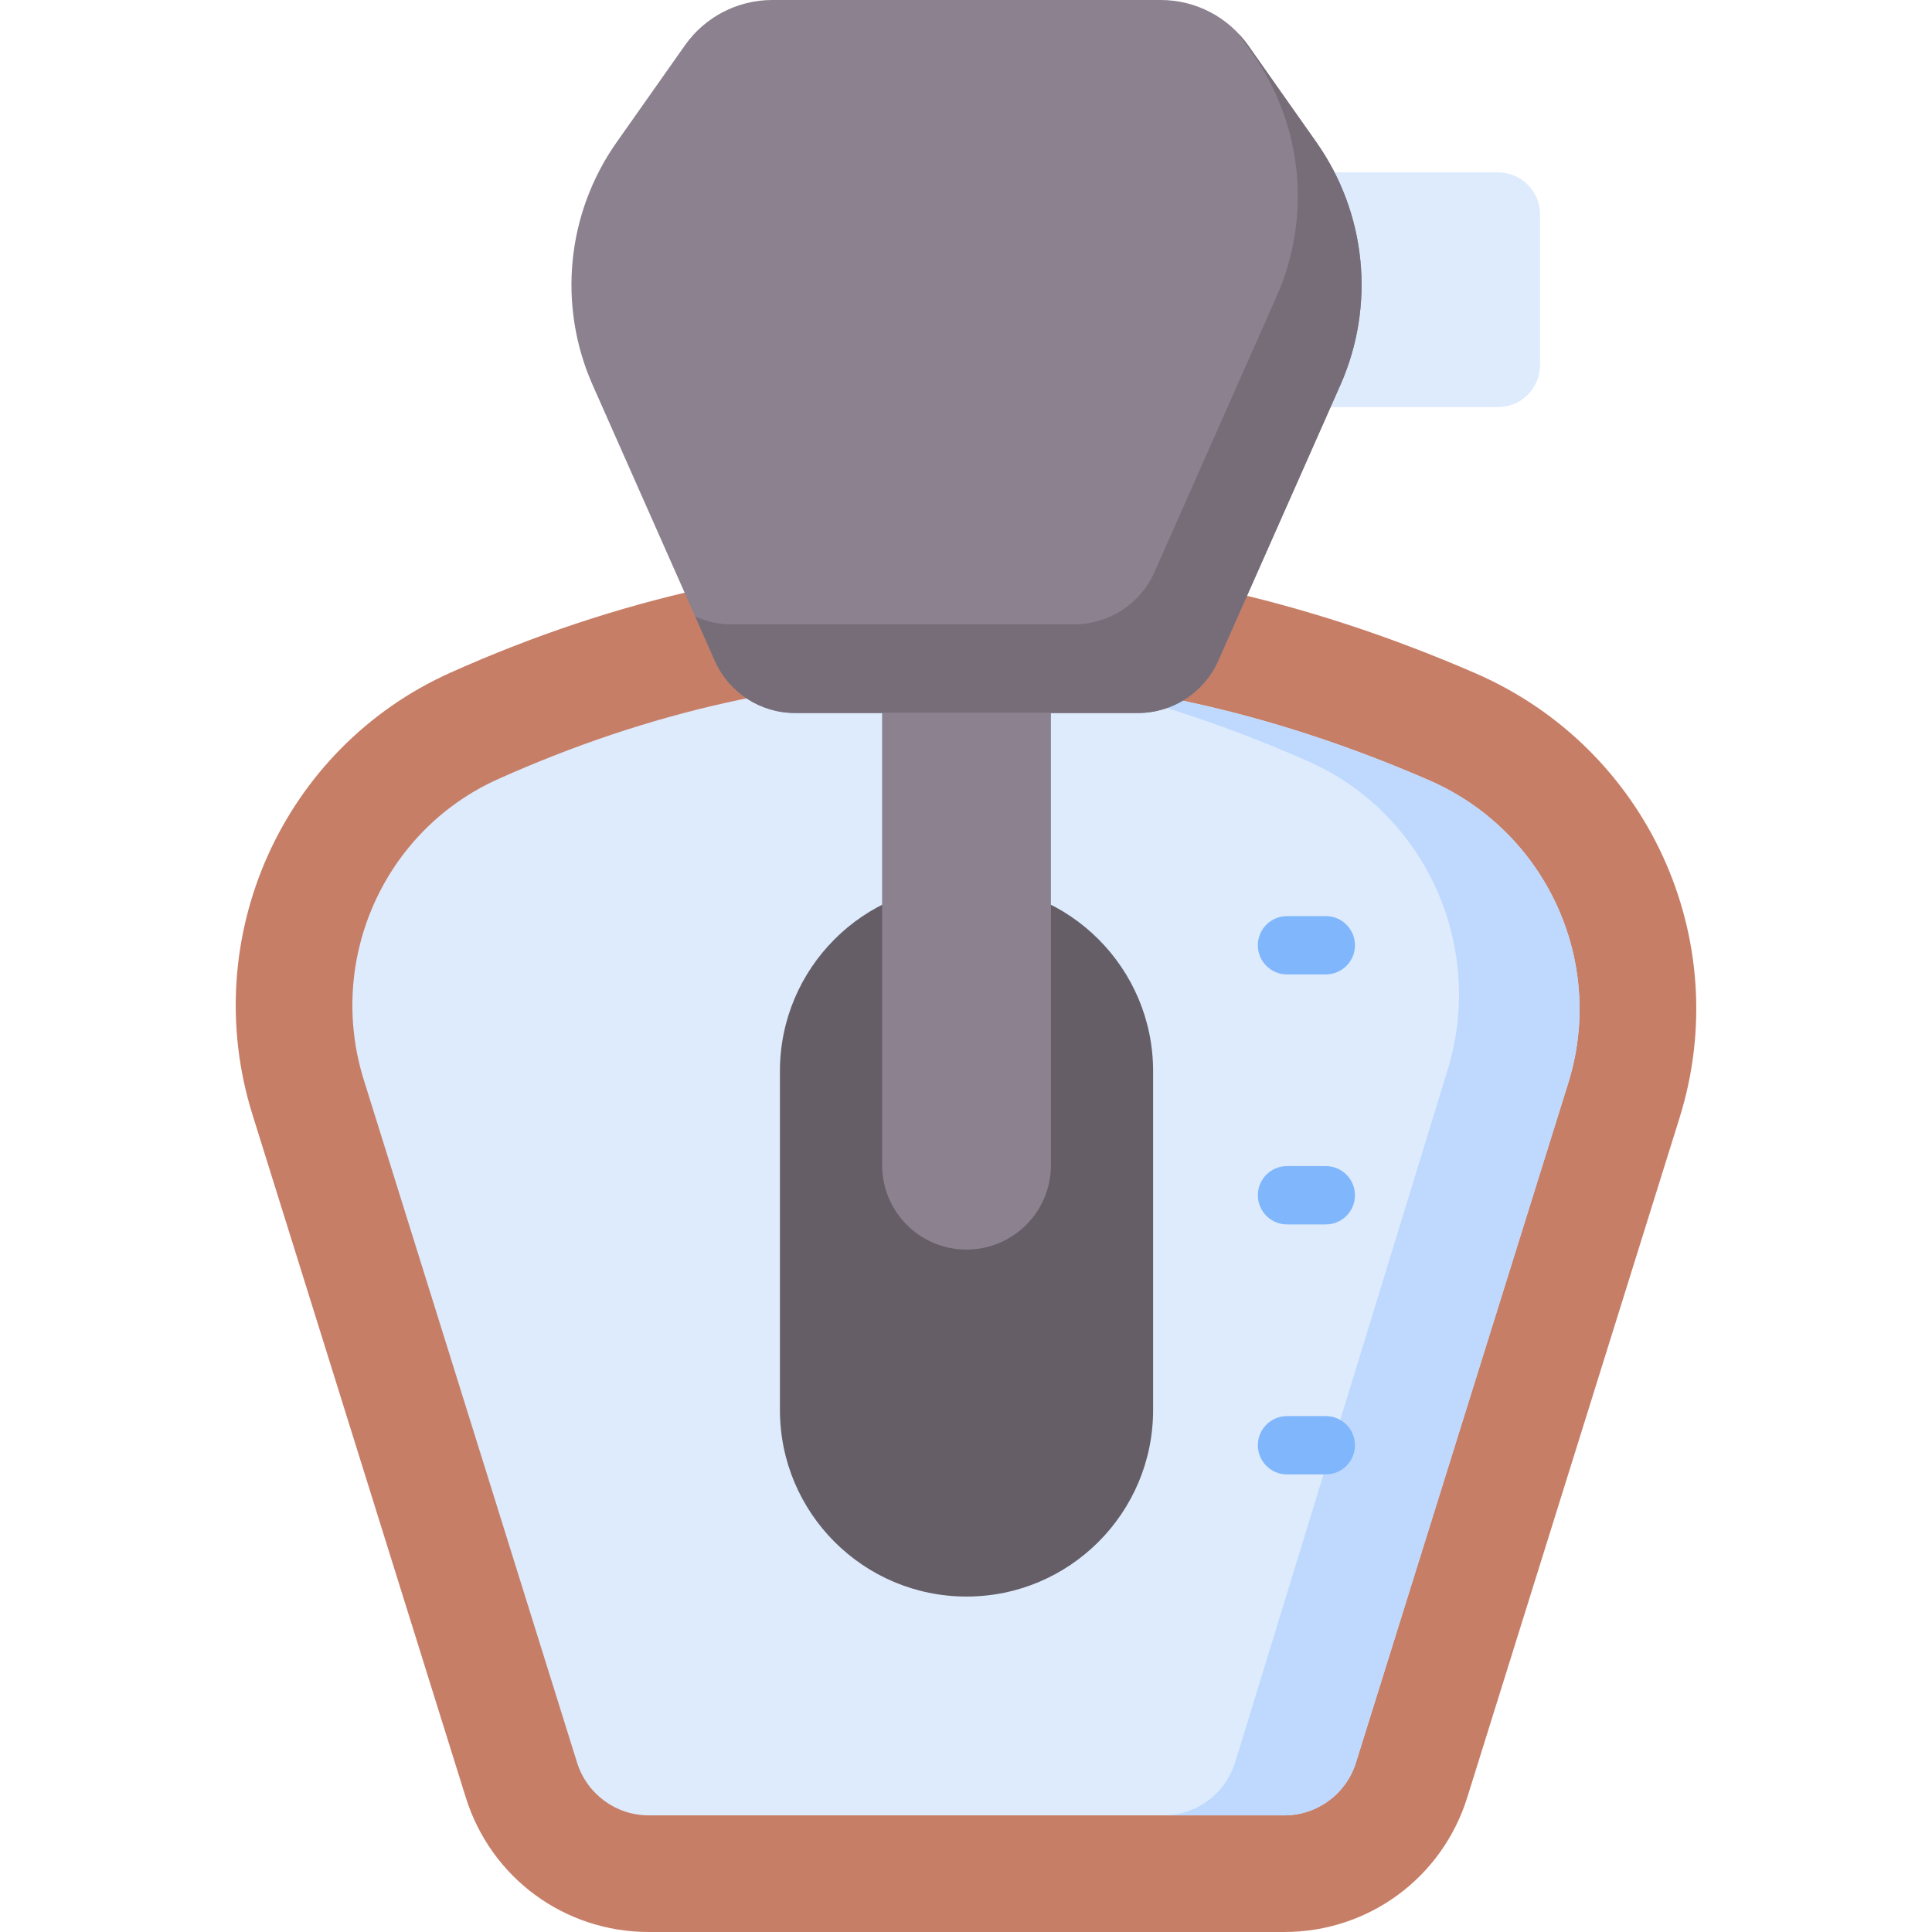 <svg id="Capa_1" enable-background="new 0 0 512 512" height="512" viewBox="0 0 512 512" width="512" xmlns="http://www.w3.org/2000/svg"><g><path d="m171.942 512c-22.35 0-41.844-14.333-48.507-35.666l-56.53-180.955c-14.631-46.834 7.963-97.201 52.556-117.159 44.073-19.724 89.309-29.725 134.452-29.725 45.288 0 91.422 10.072 137.119 29.937 45.611 19.826 68.852 70.481 54.06 117.828l-56.255 180.074c-6.662 21.333-26.156 35.666-48.505 35.666z" fill="#c77e67"/><path d="m96.405 286.164 56.529 180.954c2.597 8.314 10.297 13.976 19.008 13.976h168.389c8.711 0 16.41-5.661 19.008-13.976l56.255-180.075c10.075-32.25-5.896-66.8-36.882-80.269-85.176-37.025-167.281-35.855-246.625-.345-30.382 13.598-45.607 47.963-35.682 79.735z" fill="#ddebfd"/><path d="m378.712 206.775c-31.584-13.729-62.745-22.194-93.5-25.617 20.34 4.624 40.855 11.469 61.553 20.63 30.986 13.714 46.956 48.892 36.881 81.728l-56.255 183.348c-2.597 8.466-10.297 14.23-19.008 14.23h31.947c8.711 0 16.41-5.661 19.008-13.976l56.255-180.075c10.076-32.249-5.895-66.799-36.881-80.268z" fill="#bed9fd"/><path d="m256.137 423.102c-27.31 0-49.449-22.139-49.449-49.449v-89.78c0-27.31 22.139-49.449 49.449-49.449s49.449 22.139 49.449 49.449v89.78c0 27.31-22.139 49.449-49.449 49.449z" fill="#655e67"/><path d="m233.769 188.947v119.837c0 12.353 10.014 22.368 22.368 22.368s22.368-10.014 22.368-22.368v-119.837z" fill="#8c818f"/><g fill="#80b6fc"><path d="m351.352 258.232h-10.281c-4.267 0-7.726-3.459-7.726-7.726 0-4.268 3.459-7.726 7.726-7.726h10.281c4.267 0 7.726 3.459 7.726 7.726 0 4.268-3.459 7.726-7.726 7.726z"/><path d="m351.352 324.482h-10.281c-4.267 0-7.726-3.459-7.726-7.726s3.459-7.726 7.726-7.726h10.281c4.267 0 7.726 3.459 7.726 7.726s-3.459 7.726-7.726 7.726z"/><path d="m351.352 390.732h-10.281c-4.267 0-7.726-3.459-7.726-7.726s3.459-7.726 7.726-7.726h10.281c4.267 0 7.726 3.459 7.726 7.726s-3.459 7.726-7.726 7.726z"/></g><path d="m396.966 45.677h-76.783v62.216h76.783c6.164 0 11.16-4.997 11.16-11.16v-39.896c0-6.163-4.996-11.16-11.16-11.16z" fill="#ddebfd"/><path d="m348.862 37.709-18.11-25.705c-5.303-7.526-13.935-12.004-23.142-12.004h-102.946c-9.207 0-17.839 4.478-23.142 12.004l-18.11 25.705c-13.272 18.839-15.683 43.261-6.35 64.331l32.372 73.08c3.724 8.407 12.054 13.828 21.249 13.828h90.908c9.195 0 17.525-5.421 21.249-13.828l32.372-73.08c9.333-21.07 6.922-45.492-6.35-64.331z" fill="#8c818f"/><path d="m348.862 37.709-18.11-25.705c-.76-1.078-1.595-2.086-2.484-3.036l3.698 5.248c13.272 18.838 15.683 43.261 6.35 64.33l-32.372 73.079c-3.724 8.407-12.054 13.828-21.249 13.828h-90.908c-3.359 0-6.6-.731-9.546-2.059l5.193 11.724c3.724 8.407 12.054 13.828 21.249 13.828h90.908c9.195 0 17.525-5.421 21.249-13.828l32.372-73.08c9.333-21.068 6.922-45.49-6.35-64.329z" fill="#766d78"/></g></svg>